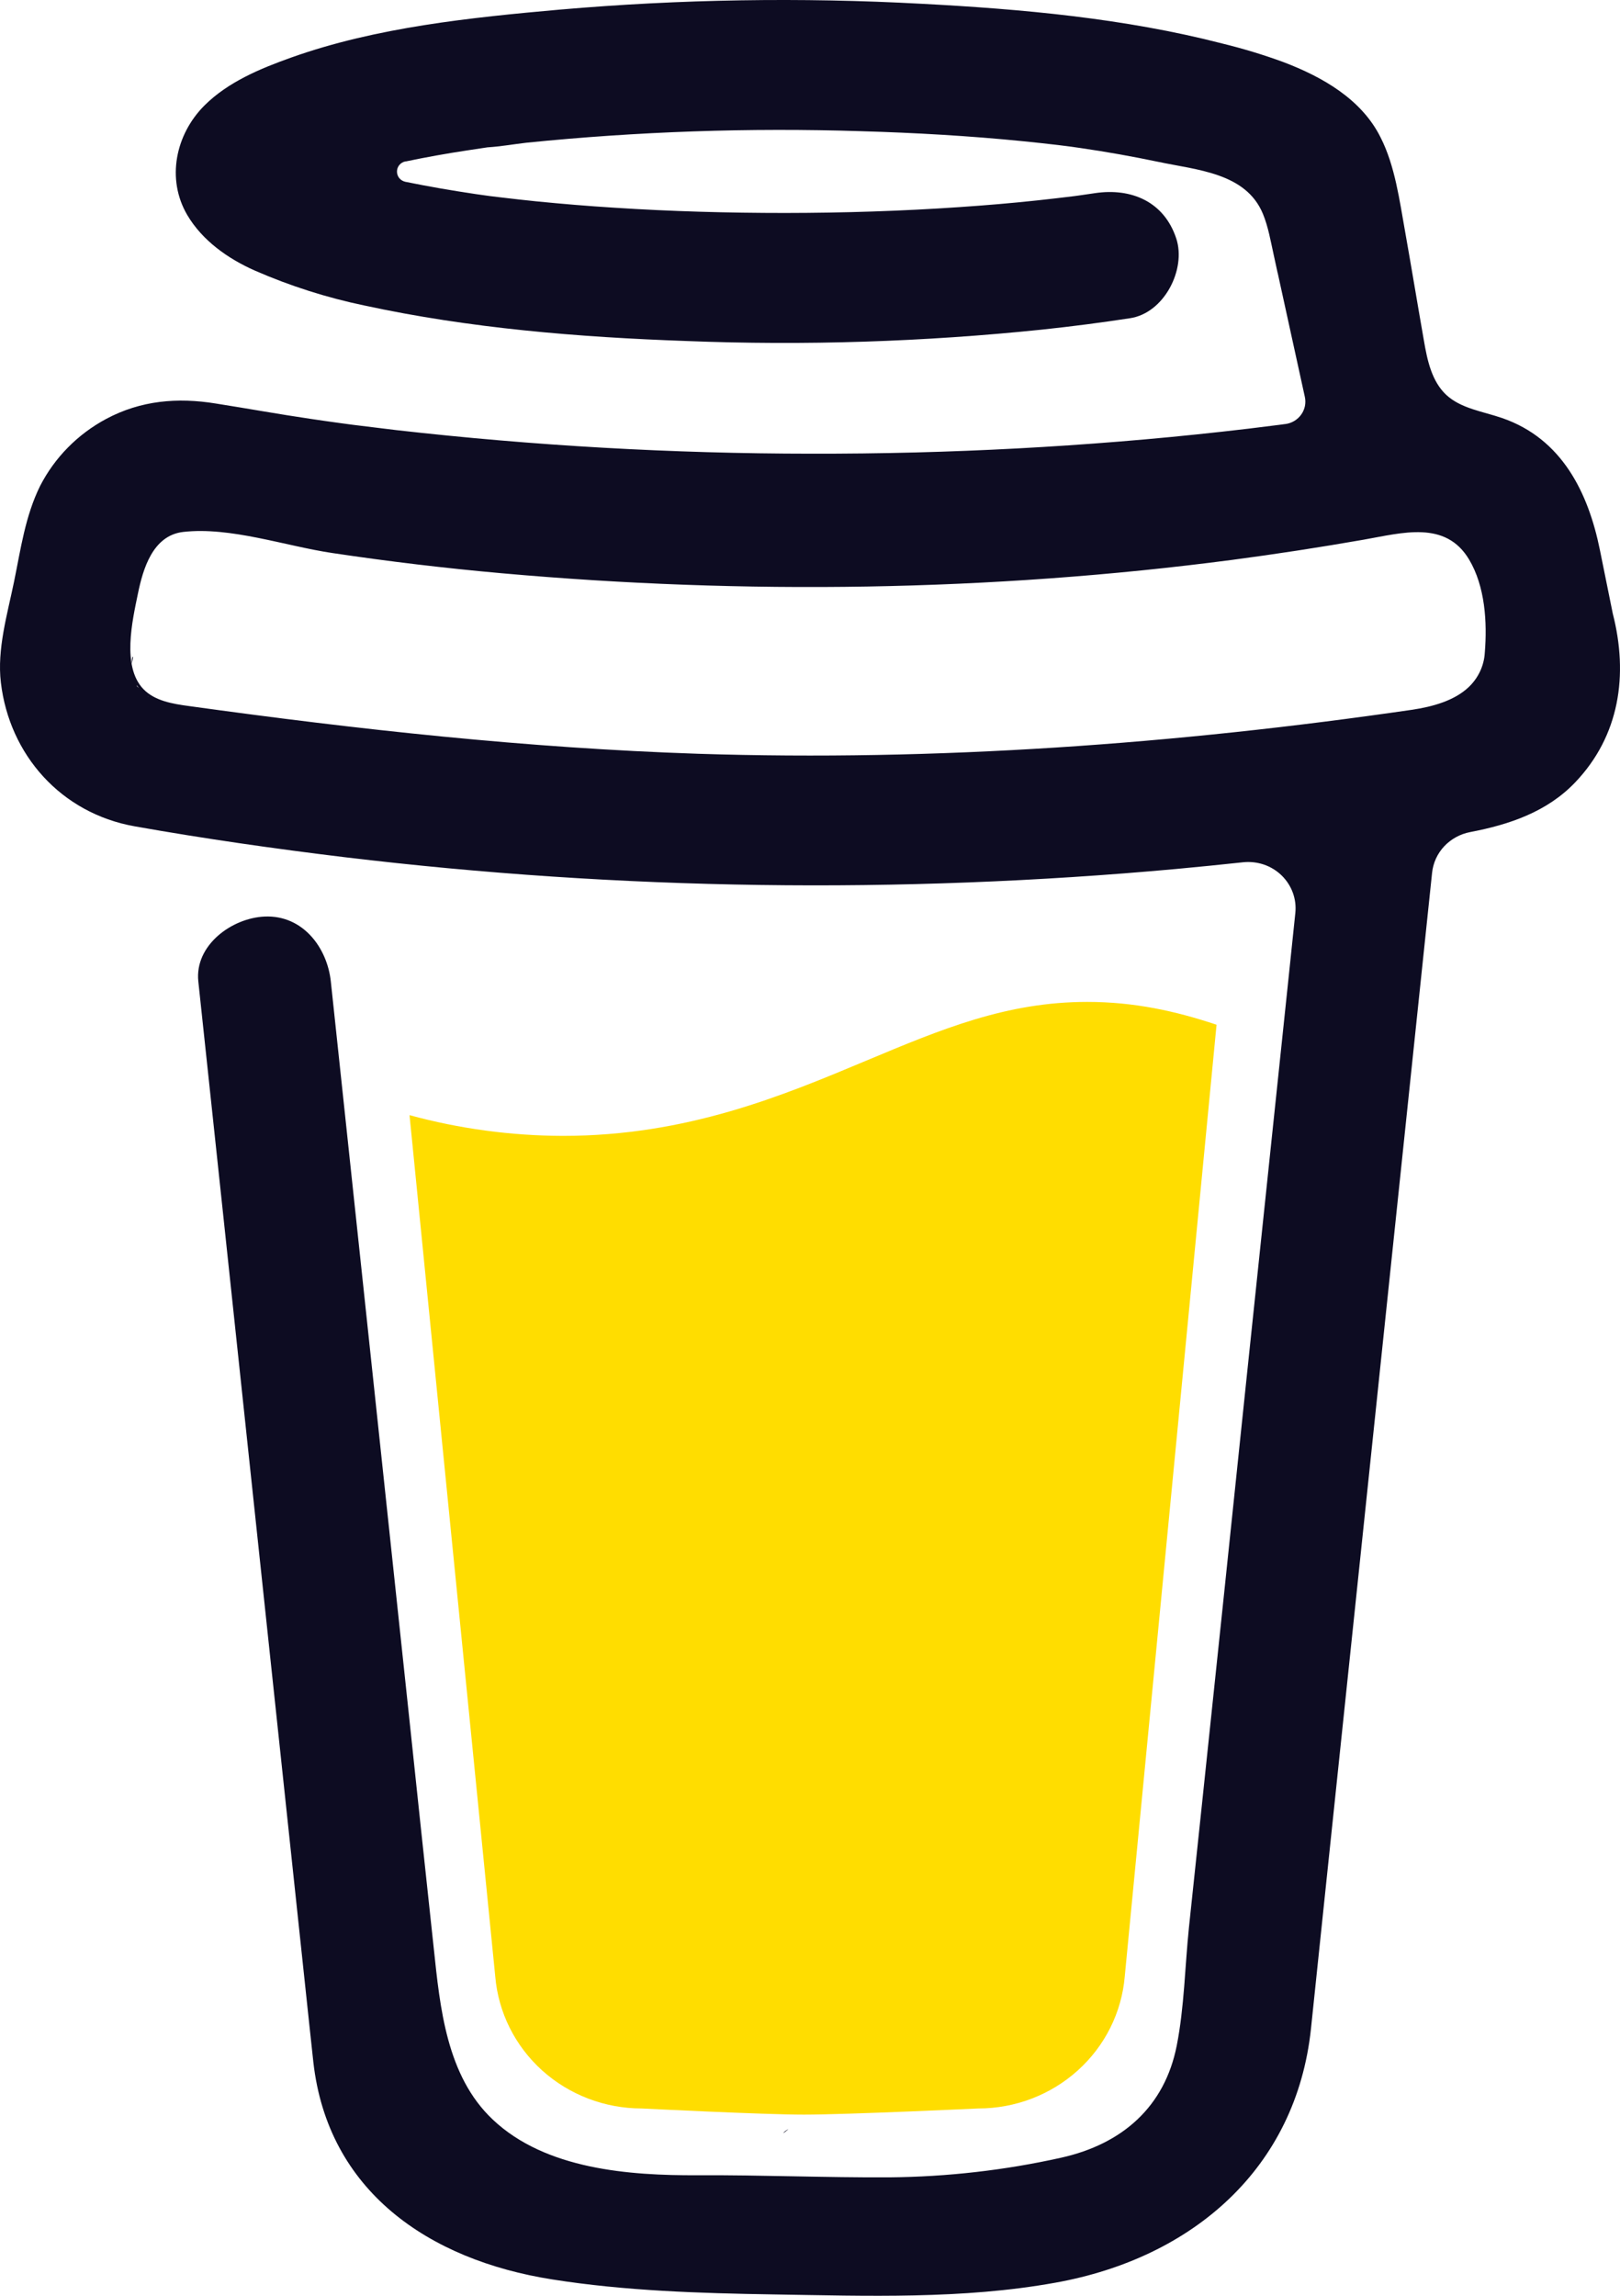 <svg width="24" height="34" viewBox="0 0 24 34" fill="none" xmlns="http://www.w3.org/2000/svg">
<path d="M11.681 31.532C11.65 31.546 11.622 31.567 11.601 31.593L11.626 31.577C11.643 31.562 11.667 31.544 11.681 31.532Z" fill="#0D0C22"/>
<path d="M12.838 15.706C11.591 16.229 10.174 16.822 8.339 16.822C7.571 16.82 6.807 16.717 6.067 16.515L7.337 29.27C7.382 29.803 7.63 30.3 8.032 30.663C8.434 31.025 8.961 31.226 9.507 31.226C9.507 31.226 11.307 31.317 11.908 31.317C12.554 31.317 14.493 31.226 14.493 31.226C15.039 31.226 15.566 31.025 15.968 30.662C16.37 30.3 16.618 29.803 16.663 29.27L18.023 15.176C17.415 14.973 16.802 14.838 16.11 14.838C14.915 14.837 13.951 15.24 12.838 15.706Z" fill="#FFDD00"/>
<path d="M23.893 9.087L23.702 8.144C23.53 7.297 23.141 6.497 22.253 6.191C21.968 6.093 21.645 6.051 21.427 5.849C21.209 5.646 21.144 5.331 21.094 5.039C21 4.504 20.912 3.968 20.817 3.433C20.734 2.973 20.668 2.457 20.453 2.035C20.172 1.469 19.59 1.138 19.012 0.919C18.715 0.81 18.413 0.719 18.106 0.644C16.66 0.271 15.14 0.134 13.653 0.056C11.867 -0.041 10.078 -0.012 8.297 0.142C6.971 0.26 5.575 0.403 4.315 0.852C3.855 1.016 3.38 1.213 3.03 1.561C2.601 1.989 2.461 2.65 2.774 3.184C2.997 3.562 3.375 3.83 3.775 4.007C4.297 4.235 4.842 4.409 5.401 4.525C6.958 4.862 8.57 4.994 10.16 5.05C11.922 5.12 13.687 5.063 15.441 4.881C15.875 4.835 16.308 4.779 16.74 4.713C17.249 4.637 17.576 3.986 17.426 3.532C17.247 2.989 16.764 2.779 16.219 2.861C16.138 2.873 16.058 2.885 15.978 2.896L15.92 2.904C15.735 2.927 15.55 2.948 15.366 2.968C14.984 3.009 14.601 3.041 14.218 3.067C13.359 3.126 12.497 3.153 11.636 3.154C10.79 3.154 9.944 3.131 9.1 3.076C8.714 3.052 8.33 3.02 7.947 2.982C7.773 2.964 7.599 2.945 7.425 2.924L7.259 2.904L7.223 2.899L7.052 2.875C6.701 2.823 6.351 2.763 6.004 2.692C5.969 2.684 5.938 2.665 5.915 2.638C5.893 2.61 5.881 2.576 5.881 2.541C5.881 2.506 5.893 2.472 5.915 2.445C5.938 2.417 5.969 2.398 6.004 2.391H6.011C6.311 2.328 6.614 2.274 6.918 2.228C7.019 2.212 7.121 2.197 7.223 2.182H7.225C7.416 2.17 7.607 2.136 7.796 2.114C9.443 1.947 11.1 1.89 12.755 1.943C13.558 1.966 14.361 2.012 15.161 2.092C15.333 2.109 15.504 2.128 15.675 2.148C15.741 2.156 15.806 2.165 15.872 2.173L16.005 2.192C16.392 2.248 16.777 2.317 17.16 2.397C17.727 2.518 18.456 2.557 18.709 3.165C18.789 3.358 18.825 3.573 18.87 3.776L18.926 4.034C18.928 4.039 18.929 4.043 18.93 4.048C19.063 4.658 19.197 5.268 19.331 5.878C19.341 5.923 19.341 5.969 19.332 6.015C19.322 6.06 19.304 6.103 19.277 6.14C19.25 6.178 19.215 6.21 19.175 6.234C19.135 6.258 19.09 6.274 19.043 6.28H19.039L18.958 6.291L18.877 6.301C18.621 6.334 18.364 6.365 18.107 6.393C17.602 6.449 17.095 6.498 16.588 6.539C15.58 6.621 14.57 6.675 13.558 6.701C13.042 6.714 12.527 6.72 12.011 6.719C9.96 6.718 7.91 6.601 5.872 6.37C5.652 6.344 5.431 6.317 5.21 6.289C5.381 6.311 5.086 6.273 5.026 6.264C4.886 6.245 4.746 6.225 4.606 6.204C4.135 6.135 3.667 6.05 3.197 5.976C2.629 5.884 2.086 5.93 1.573 6.204C1.151 6.43 0.81 6.776 0.594 7.197C0.373 7.645 0.307 8.133 0.208 8.615C0.109 9.097 -0.046 9.615 0.013 10.109C0.139 11.176 0.901 12.044 1.997 12.238C3.029 12.421 4.066 12.569 5.106 12.695C9.191 13.185 13.319 13.243 17.417 12.87C17.75 12.839 18.084 12.806 18.416 12.77C18.52 12.759 18.625 12.771 18.724 12.804C18.823 12.838 18.913 12.893 18.987 12.965C19.061 13.037 19.118 13.125 19.153 13.221C19.188 13.317 19.201 13.42 19.19 13.522L19.087 14.509C18.878 16.504 18.669 18.498 18.459 20.492C18.241 22.587 18.022 24.681 17.801 26.775C17.738 27.364 17.676 27.954 17.614 28.544C17.554 29.124 17.546 29.723 17.433 30.296C17.255 31.198 16.631 31.752 15.721 31.955C14.887 32.141 14.035 32.238 13.179 32.246C12.231 32.251 11.283 32.21 10.335 32.215C9.322 32.22 8.082 32.129 7.301 31.391C6.614 30.744 6.519 29.73 6.426 28.853C6.301 27.692 6.177 26.531 6.055 25.37L5.368 18.917L4.923 14.741C4.916 14.672 4.908 14.604 4.901 14.535C4.848 14.037 4.488 13.549 3.92 13.574C3.434 13.595 2.881 13.999 2.938 14.535L3.268 17.63L3.949 24.034C4.143 25.853 4.337 27.672 4.53 29.492C4.568 29.84 4.603 30.19 4.642 30.538C4.856 32.443 6.342 33.469 8.183 33.758C9.258 33.928 10.359 33.962 11.45 33.98C12.848 34.002 14.261 34.054 15.636 33.806C17.675 33.44 19.204 32.108 19.422 30.043C19.485 29.446 19.547 28.849 19.609 28.253C19.816 26.279 20.023 24.305 20.23 22.331L20.906 15.882L21.216 12.926C21.231 12.78 21.294 12.642 21.396 12.533C21.498 12.425 21.633 12.351 21.78 12.323C22.363 12.212 22.92 12.022 23.335 11.588C23.995 10.897 24.126 9.996 23.893 9.087ZM1.968 9.725C1.976 9.721 1.96 9.795 1.953 9.83C1.952 9.778 1.954 9.731 1.968 9.725ZM2.024 10.153C2.029 10.15 2.043 10.168 2.057 10.19C2.035 10.17 2.021 10.155 2.024 10.153H2.024ZM2.08 10.225C2.111 10.279 2.1 10.258 2.08 10.225ZM2.191 10.314H2.194C2.194 10.317 2.199 10.32 2.201 10.323C2.198 10.32 2.195 10.317 2.191 10.314H2.191ZM21.753 10.181C21.544 10.376 21.228 10.466 20.916 10.512C17.42 11.02 13.873 11.277 10.339 11.163C7.809 11.079 5.306 10.804 2.802 10.457C2.556 10.424 2.291 10.38 2.122 10.203C1.804 9.869 1.96 9.196 2.043 8.793C2.119 8.423 2.263 7.931 2.713 7.878C3.414 7.798 4.228 8.087 4.922 8.19C5.757 8.315 6.595 8.415 7.436 8.49C11.027 8.81 14.678 8.76 18.252 8.292C18.904 8.206 19.553 8.106 20.2 7.993C20.776 7.892 21.415 7.702 21.764 8.286C22.002 8.684 22.034 9.216 21.997 9.666C21.986 9.862 21.898 10.046 21.753 10.181H21.753Z" fill="#0D0C22"/>
</svg>
